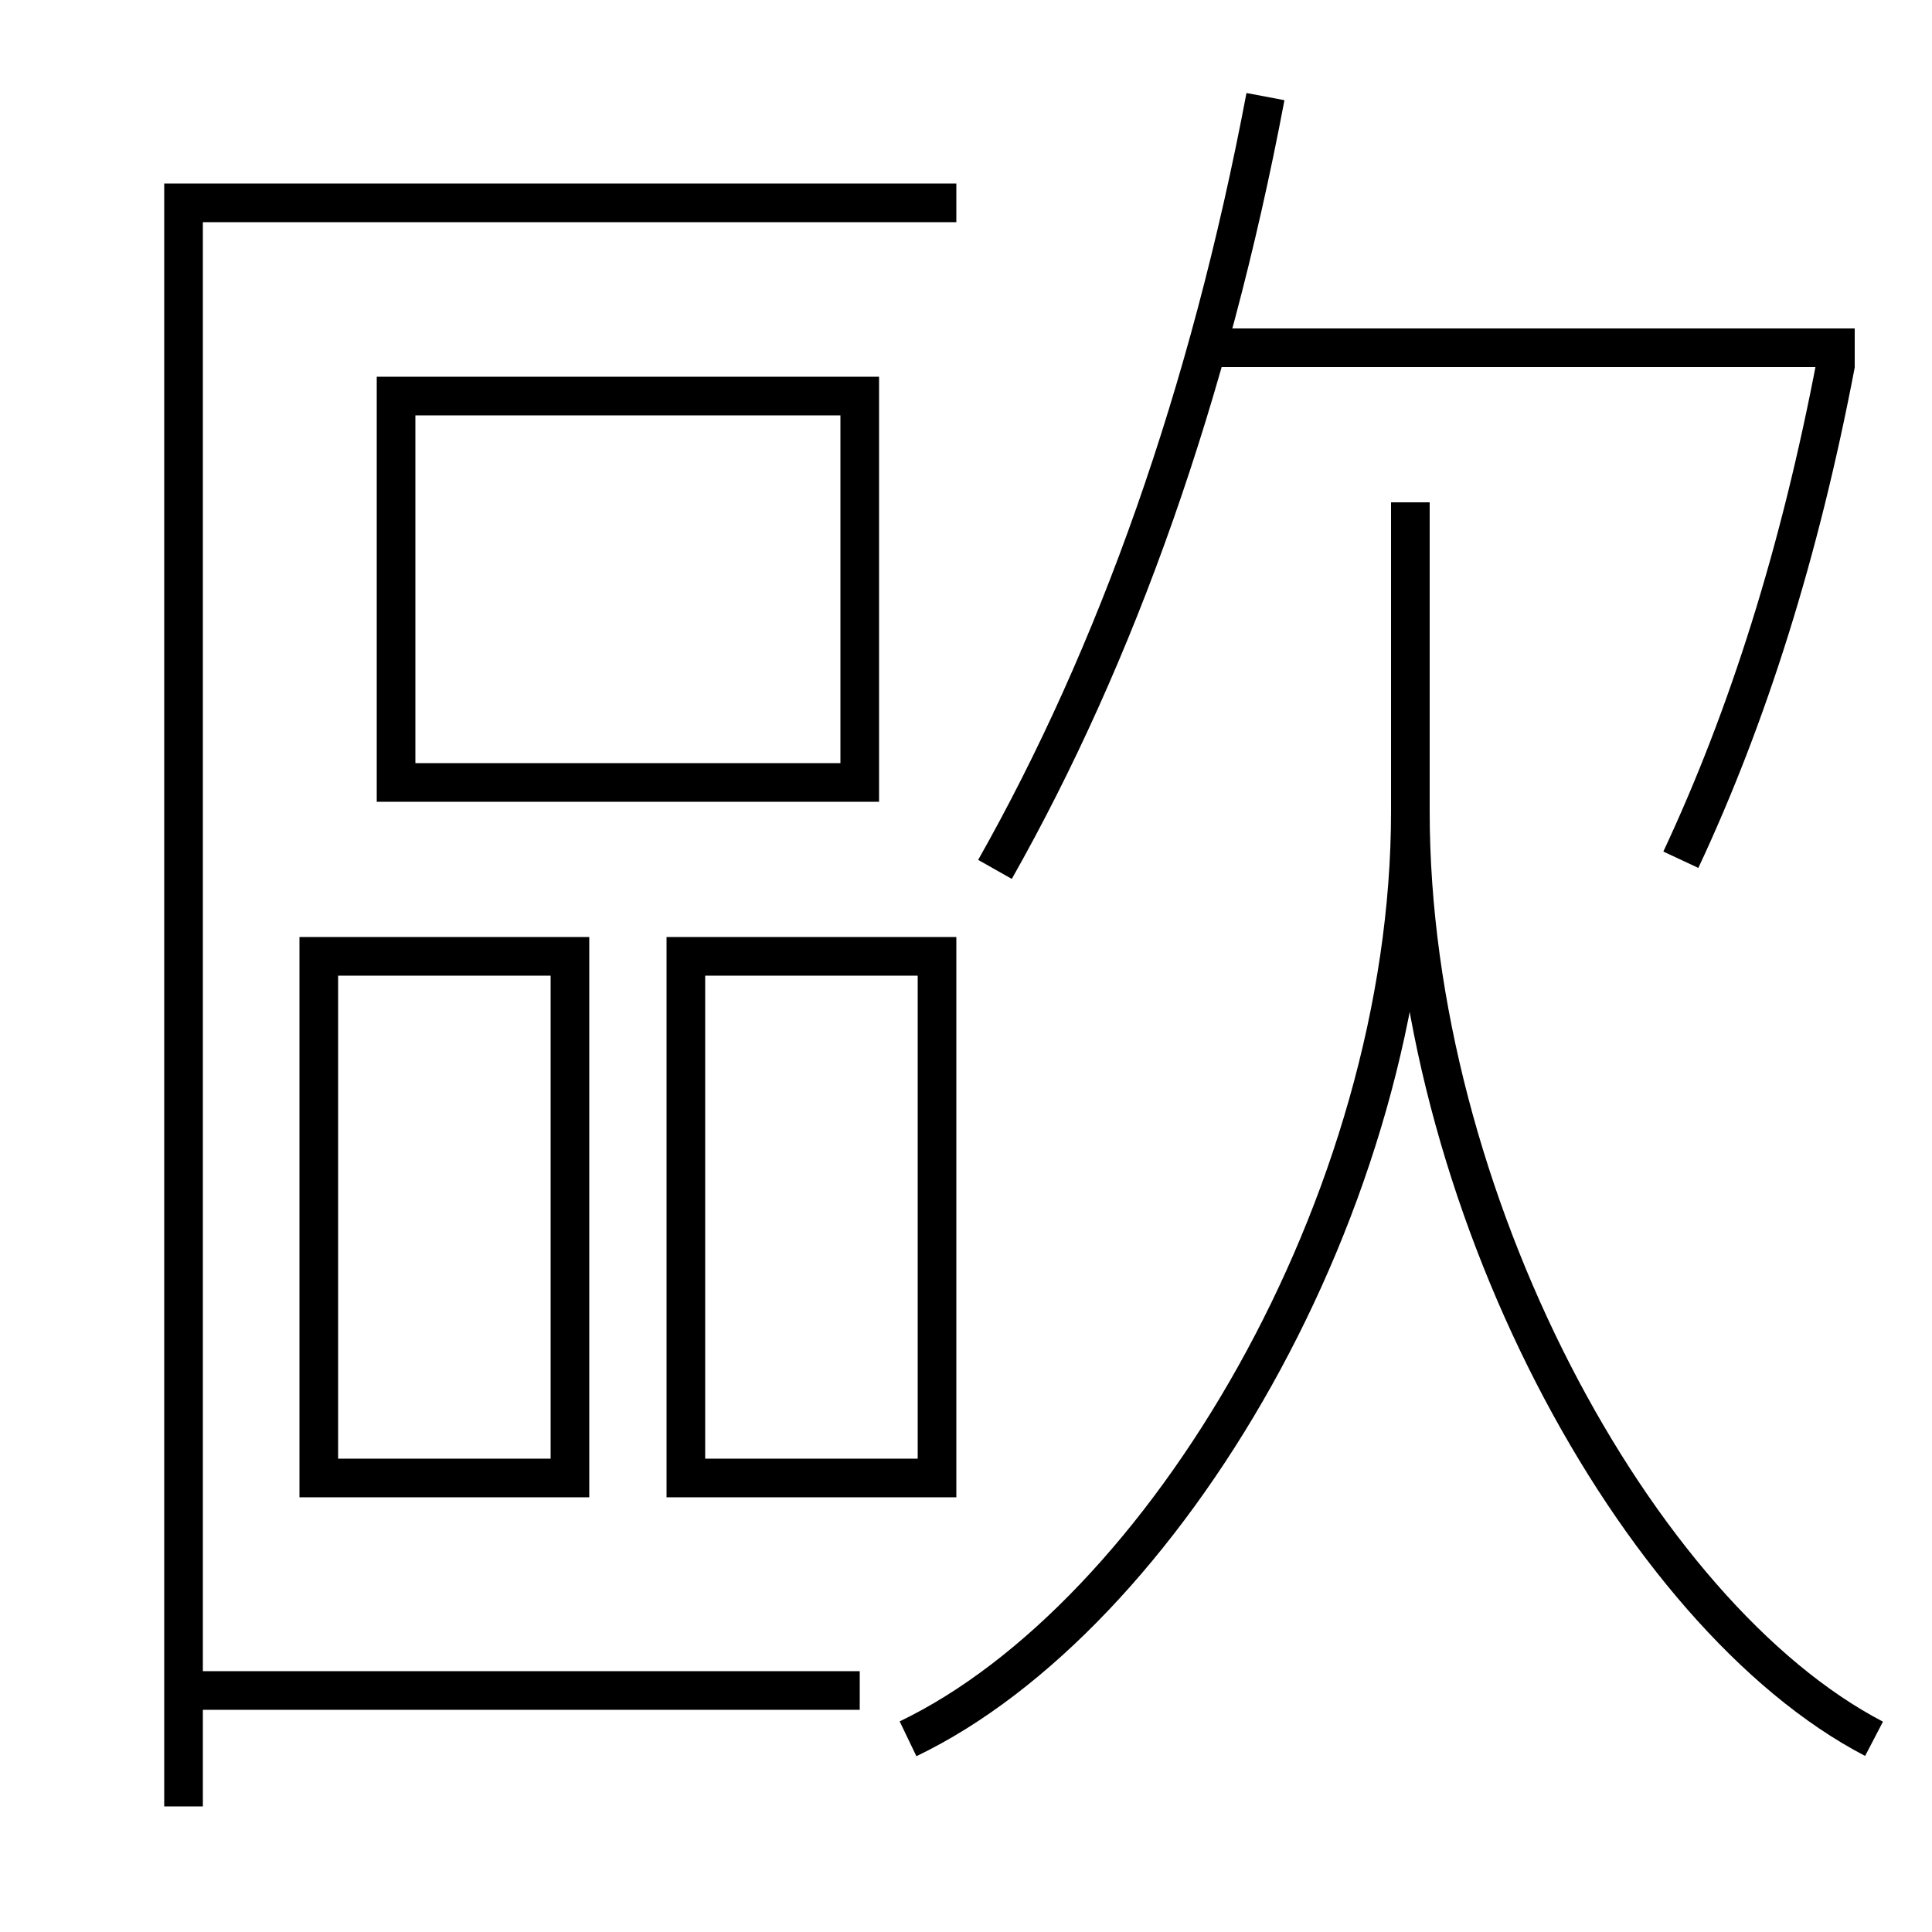 <?xml version='1.0' encoding='utf-8'?>
<svg xmlns="http://www.w3.org/2000/svg" height="100px" version="1.0" viewBox="0 0 100 100" width="100px" x="0px" y="0px">
<line fill="none" stroke="#000000" stroke-width="2" x1="62.5" x2="96" y1="18" y2="18" /><line fill="none" stroke="#000000" stroke-width="2" x1="9.5" x2="44.5" y1="87.5" y2="87.5" /><polyline fill="none" points="49.5,10.5 9.5,10.5 9.5,93.5" stroke="#000000" stroke-width="2" /><polyline fill="none" points="17.5,76.5 29.5,76.5 29.5,49.5 16.5,49.5 16.5,77.5" stroke="#000000" stroke-width="2" /><polyline fill="none" points="36.5,76.5 48.5,76.5 48.5,49.5 35.5,49.5 35.5,77.5" stroke="#000000" stroke-width="2" /><polyline fill="none" points="21.5,40.5 44.5,40.5 44.5,20.5 20.5,20.5 20.5,41.5" stroke="#000000" stroke-width="2" /><path d="M47,90 c13.207,-6.345 26,-27.731 26,-48 v-16.0" fill="none" stroke="#000000" stroke-width="2" /><path d="M97,90 c-12.271,-6.388 -24,-27.952 -24,-48" fill="none" stroke="#000000" stroke-width="2" /><path d="M51.5,45 c6.293,-11.127 11.08,-24.556 14,-40" fill="none" stroke="#000000" stroke-width="2" /><path d="M87,44.5 c3.469,-7.408 6.155,-15.891 8.022,-25.688" fill="none" stroke="#000000" stroke-width="2" /></svg>